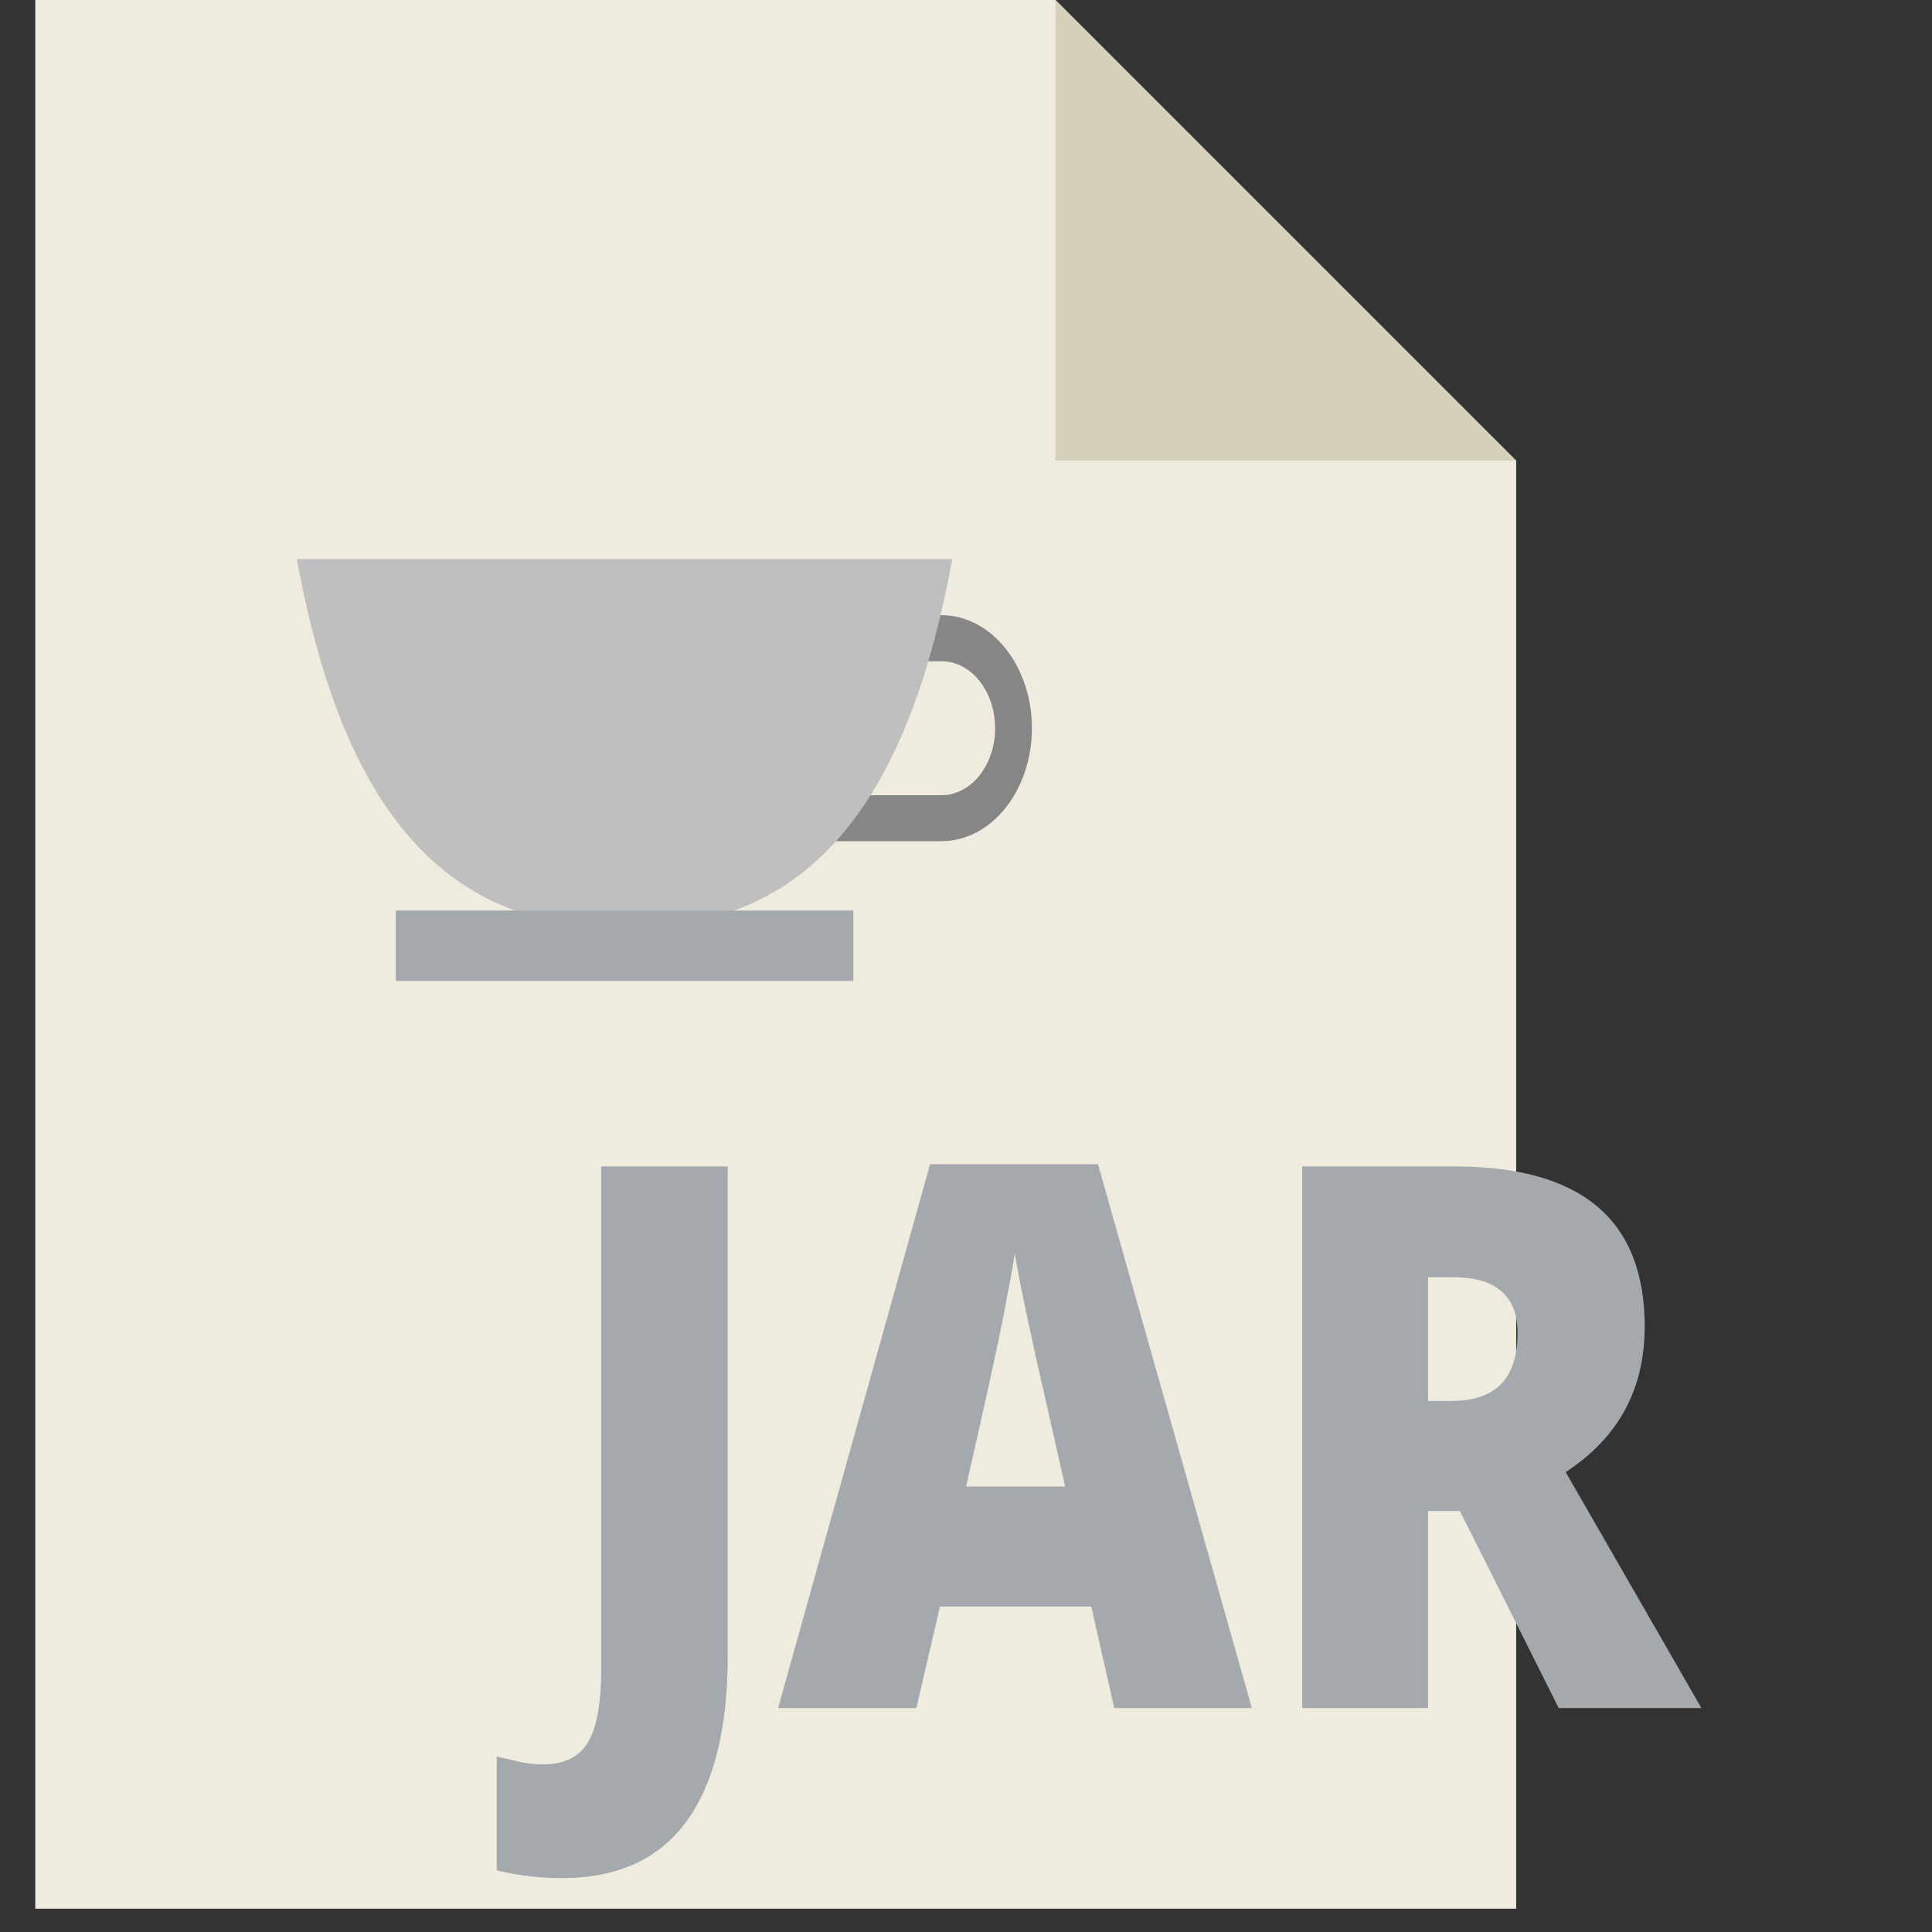 <?xml version="1.0" encoding="UTF-8" standalone="no"?>
<svg
   xmlns:dc="http://purl.org/dc/elements/1.1/"
   xmlns:cc="http://creativecommons.org/ns#"
   xmlns:rdf="http://www.w3.org/1999/02/22-rdf-syntax-ns#"
   xmlns:svg="http://www.w3.org/2000/svg"
   xmlns="http://www.w3.org/2000/svg"
   xmlns:sodipodi="http://sodipodi.sourceforge.net/DTD/sodipodi-0.dtd"
   xmlns:inkscape="http://www.inkscape.org/namespaces/inkscape"
   version="1.1"
   id="Capa_1"
   x="0px"
   y="0px"
   viewBox="0 0 58.707 58.707"
   style="enable-background:new 0 0 58.707 58.707;"
   xml:space="preserve"
   sodipodi:docname="file-jar.svg"
   inkscape:version="1.0.2 (e86c870879, 2021-01-15)"><rect x="0" y="0" width="58.707" height="58.707" fill="#333333" stroke="none"/><defs
   id="defs71">
	
	

		
		
		
	</defs><sodipodi:namedview
   pagecolor="#ffffff"
   bordercolor="#666666"
   borderopacity="1"
   objecttolerance="10"
   gridtolerance="10"
   guidetolerance="10"
   inkscape:pageopacity="0"
   inkscape:pageshadow="2"
   inkscape:window-width="1920"
   inkscape:window-height="1012"
   id="namedview69"
   showgrid="false"
   inkscape:zoom="2.387857"
   inkscape:cx="-71.799217"
   inkscape:cy="-42.713887"
   inkscape:window-x="0"
   inkscape:window-y="0"
   inkscape:window-maximized="1"
   inkscape:current-layer="Capa_1"
   inkscape:document-rotation="0" />
<polygon
   style="fill:#efebde"
   points="46.072,58 46.072,14 32.072,0 1.072,0 1.072,58 "
   id="polygon2" /><polygon
   style="fill:#d5d0bb"
   points="32.072,14 46.072,14 32.072,0 "
   id="polygon16" />
<g
   id="g38">
</g>
<g
   id="g40">
</g>
<g
   id="g42">
</g>
<g
   id="g44">
</g>
<g
   id="g46">
</g>
<g
   id="g48">
</g>
<g
   id="g50">
</g>
<g
   id="g52">
</g>
<g
   id="g54">
</g>
<g
   id="g56">
</g>
<g
   id="g58">
</g>
<g
   id="g60">
</g>
<g
   id="g62">
</g>
<g
   id="g64">
</g>
<g
   id="g66">
</g>
<g
   id="g18"
   transform="matrix(0.295,0,0,0.343,-10.439,-42.036)"><path
     style="fill:#a4a9ad"
     d="m 93.286,288.935 c -2.363,0 -4.605,-0.23 -6.728,-0.689 V 278.17 c 0.7,0.131 1.444,0.279 2.231,0.443 0.788,0.164 1.641,0.246 2.56,0.246 2.144,0 3.675,-0.646 4.594,-1.936 0.919,-1.292 1.378,-3.501 1.378,-6.63 v -44.402 h 13.028 v 43.286 c 0,6.498 -1.422,11.416 -4.266,14.752 -2.843,3.337 -7.109,5.006 -12.797,5.006 z"
     id="path12" /><path
     style="fill:#a4a9ad"
     d="m 150.158,273.871 -2.362,-8.992 h -15.588 l -2.429,8.992 h -14.243 l 15.654,-48.176 h 17.295 l 15.851,48.176 z m -5.054,-19.625 -2.067,-7.876 c -0.481,-1.751 -1.066,-4.015 -1.756,-6.794 -0.688,-2.777 -1.144,-4.768 -1.361,-5.973 -0.197,1.116 -0.586,2.954 -1.166,5.514 -0.58,2.561 -1.865,7.604 -3.856,15.129 z"
     id="path14" /><path
     style="fill:#a4a9ad"
     d="m 182.484,256.412 v 17.459 h -12.963 v -47.979 h 15.72 c 13.039,0 19.559,4.725 19.559,14.177 0,5.559 -2.713,9.857 -8.139,12.898 l 13.98,20.904 H 195.94 l -10.174,-17.459 z m 0,-9.746 h 2.428 c 4.529,0 6.794,-2.002 6.794,-6.006 0,-3.304 -2.221,-4.956 -6.662,-4.956 h -2.56 z"
     id="path16" /></g><path
   style="fill:#868686;fill-opacity:1;stroke-width:0.18"
   d="m 28.611,25.561 h -3.973 c -0.308,0 -0.559,-0.313 -0.559,-0.699 0,-0.386 0.251,-0.699 0.559,-0.699 h 3.973 c 0.897,0 1.627,-0.913 1.627,-2.035 0,-1.122 -0.73,-2.035 -1.627,-2.035 h -1.892 c -0.309,0 -0.559,-0.313 -0.559,-0.699 0,-0.386 0.25,-0.699 0.559,-0.699 h 1.892 c 1.514,0 2.745,1.539 2.745,3.433 0,1.893 -1.231,3.432 -2.745,3.432 z"
   id="path4" /><path
   style="fill:#bfbfbf;fill-opacity:1;stroke-width:0.18"
   d="m 28.938,16.987 c -0.933,5.045 -2.813,9.788 -7.42,10.918 H 16.438 C 11.832,26.775 9.951,22.032 9.018,16.987 Z"
   id="path6" /><rect
   x="12.026"
   y="27.668"
   style="fill:#a4a9ad;stroke-width:0.18"
   width="13.904"
   height="2.14"
   id="rect8" /></svg>
